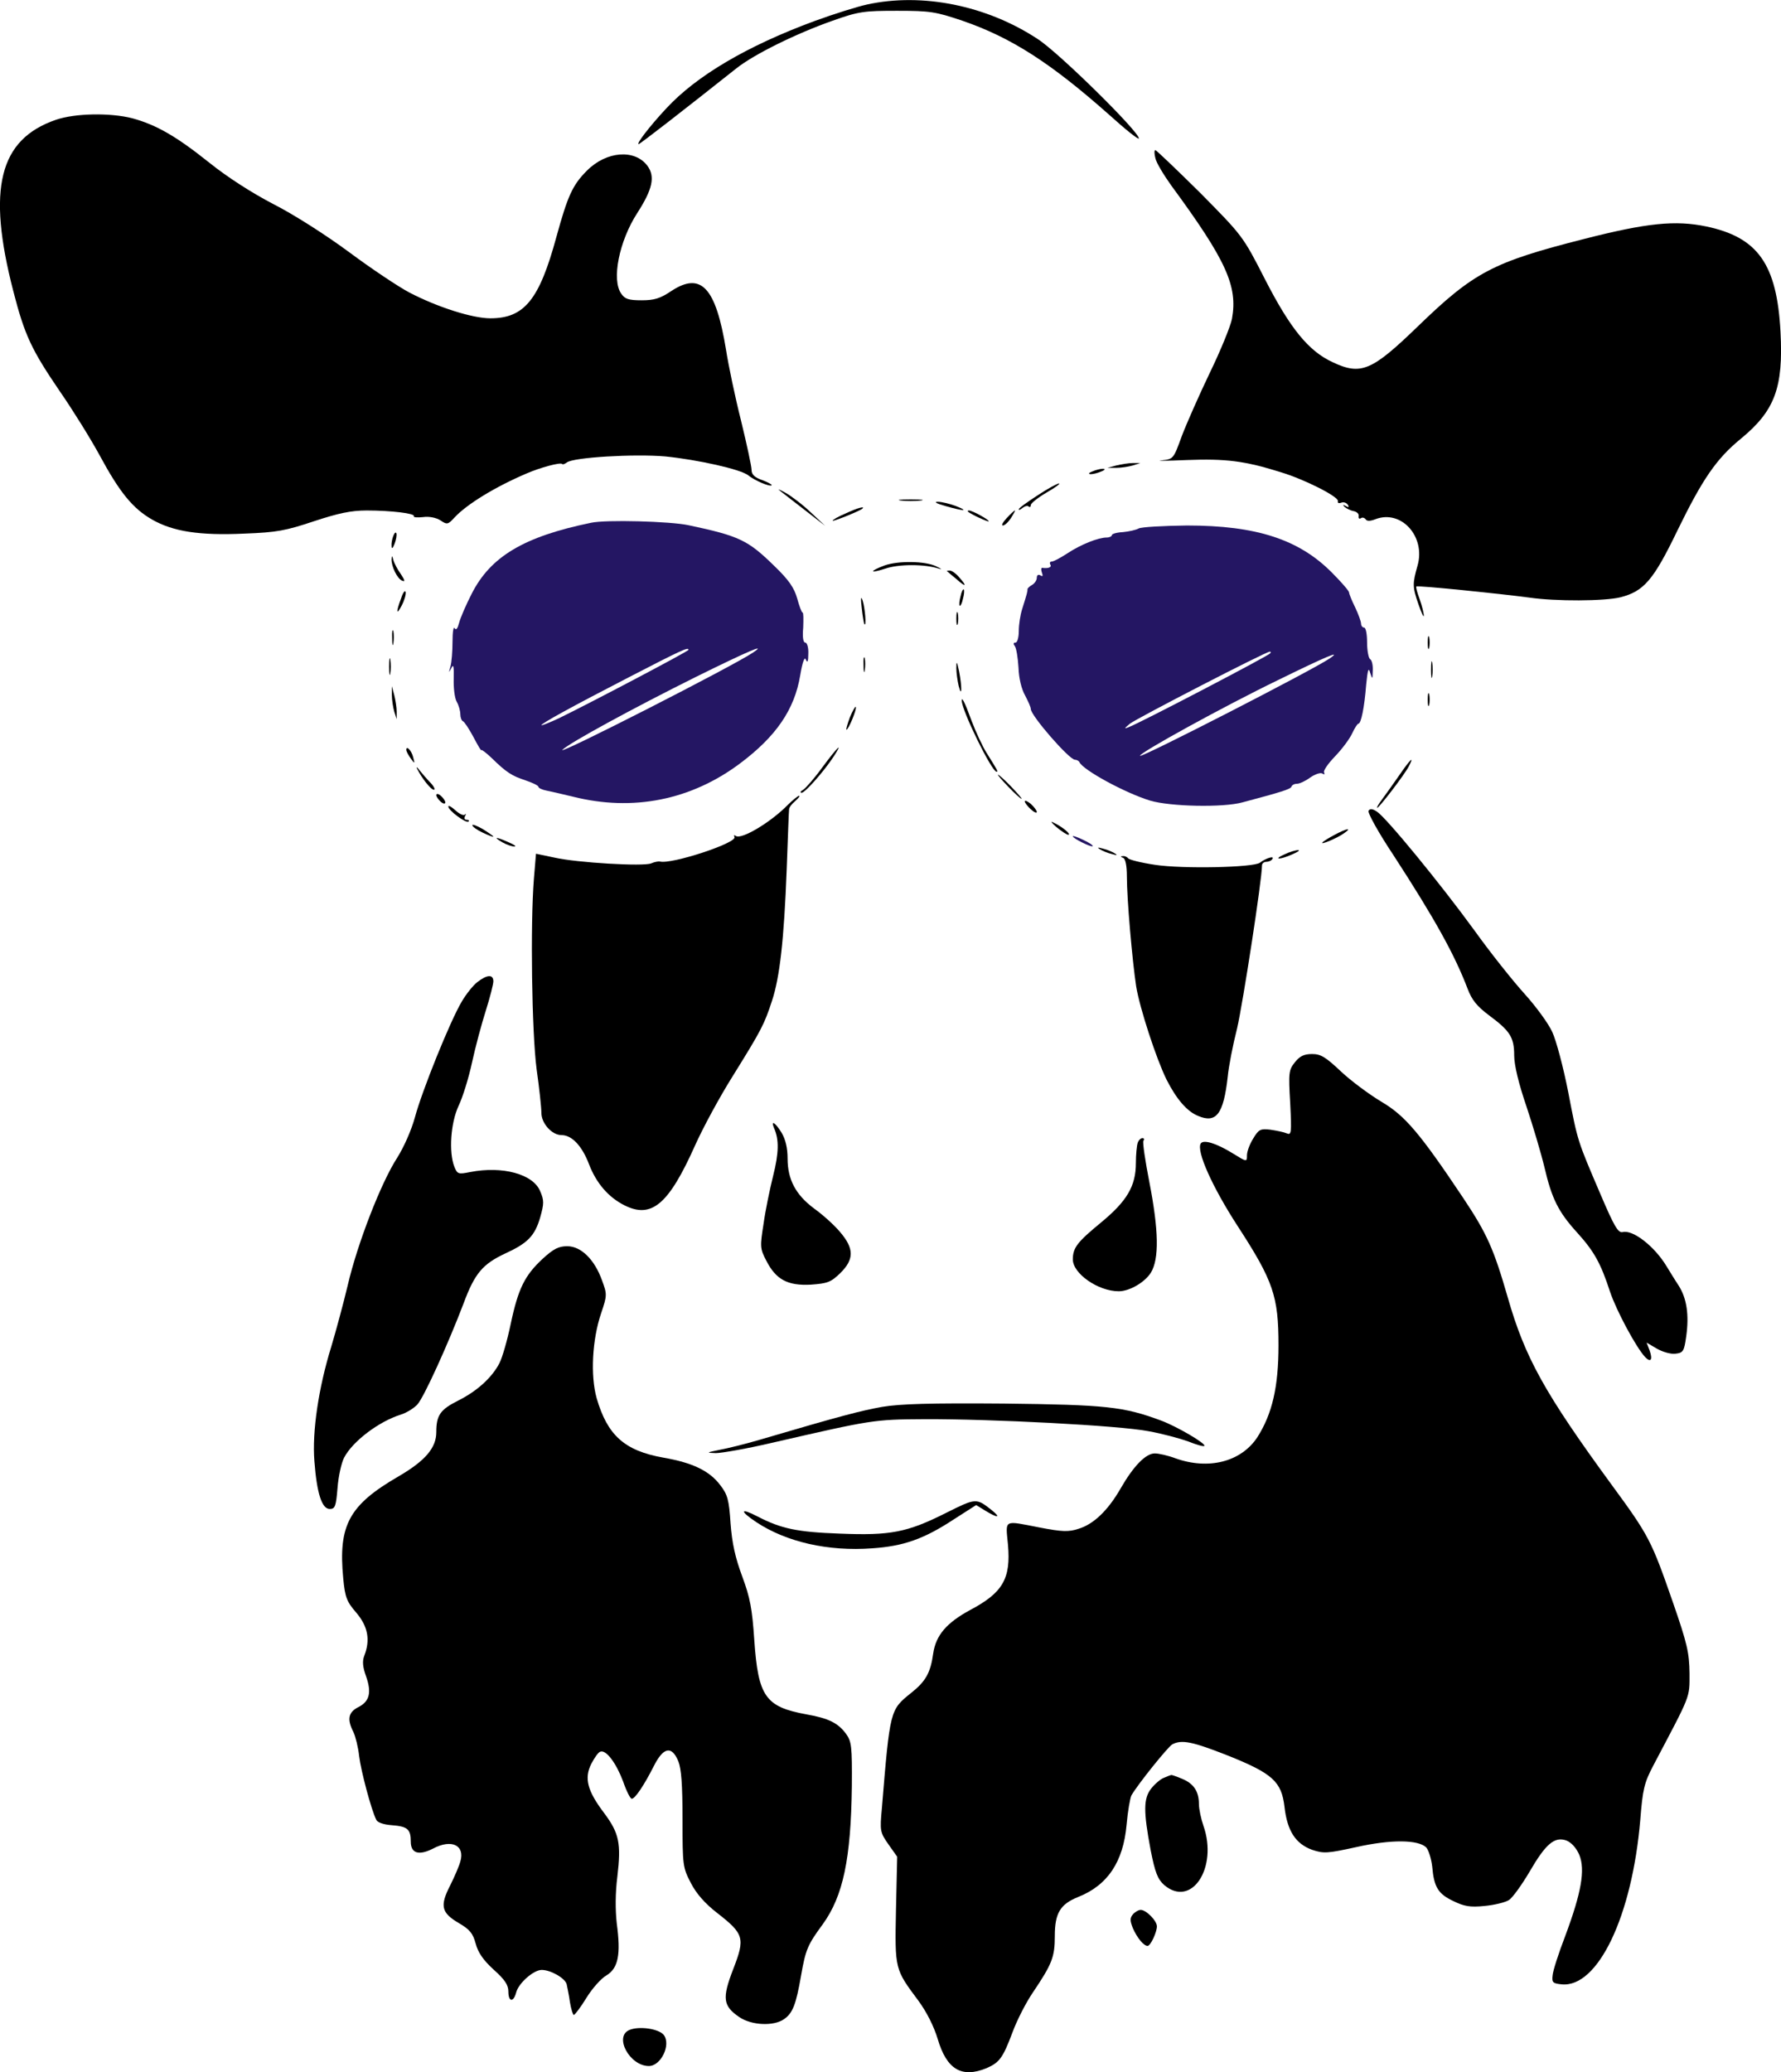 <?xml version="1.0" standalone="no"?>
<!DOCTYPE svg PUBLIC "-//W3C//DTD SVG 20010904//EN"
 "http://www.w3.org/TR/2001/REC-SVG-20010904/DTD/svg10.dtd">
<svg version="1.0" xmlns="http://www.w3.org/2000/svg"
 width="593.18pt" height="690.047pt" viewBox="0 0 593.18 690.047"
 preserveAspectRatio="xMidYMid meet">
<g transform="translate(-60.684,738.996) scale(0.1,-0.1)" stroke="none">
<path d="M3495 7375 c-33 -7 -112 -32 -175 -55 -225 -83 -393 -182 -494 -291
-56 -60 -101 -119 -92 -119 4 0 146 110 325 252 59 47 199 116 321 159 87 31
105 33 215 33 110 0 128 -3 217 -33 163 -56 295 -141 491 -315 53 -48 97 -83
97 -77 0 23 -267 286 -337 331 -170 112 -385 155 -568 115z"/>
<path d="M793 6991 c-189 -65 -230 -229 -142 -570 38 -148 61 -196 155 -334
43 -62 102 -157 132 -212 68 -126 111 -178 175 -215 70 -40 158 -54 308 -47
108 4 138 10 231 41 82 27 124 36 176 36 82 0 163 -10 157 -19 -2 -4 12 -5 31
-3 20 3 44 -2 58 -11 22 -15 25 -14 47 10 41 44 134 101 239 146 46 20 113 38
119 32 2 -3 9 0 16 5 21 17 225 29 328 20 108 -11 252 -43 276 -63 21 -17 72
-39 78 -33 2 2 -12 10 -31 17 -26 9 -36 19 -36 34 0 12 -16 86 -35 164 -20 79
-42 185 -50 236 -34 208 -83 261 -182 196 -37 -25 -57 -31 -99 -31 -43 0 -56
4 -68 22 -33 46 -7 175 53 268 51 79 61 122 34 158 -42 56 -136 49 -201 -16
-48 -48 -64 -83 -102 -221 -57 -210 -107 -271 -220 -271 -61 0 -178 38 -270
86 -36 19 -126 79 -200 134 -77 57 -185 126 -252 160 -73 38 -154 90 -215 139
-109 87 -175 125 -255 147 -74 19 -191 17 -255 -5z"/>
<path d="M4455 6863 c3 -15 28 -56 53 -91 183 -249 222 -335 202 -444 -5 -25
-38 -106 -74 -180 -35 -73 -77 -168 -93 -210 -28 -77 -28 -77 -68 -81 -22 -2
16 -2 85 1 130 5 193 -3 311 -40 80 -24 195 -82 192 -97 -2 -6 3 -8 11 -5 8 3
17 0 22 -7 5 -8 3 -10 -7 -4 -10 5 -11 5 -4 -3 6 -5 19 -12 30 -14 11 -2 19
-10 17 -17 -1 -7 2 -10 7 -7 5 4 12 2 16 -3 4 -7 15 -7 33 0 86 33 168 -58
140 -155 -17 -60 -17 -70 3 -128 10 -29 18 -46 18 -38 0 8 -6 33 -14 55 -8 21
-13 41 -11 42 4 4 279 -24 376 -37 89 -13 252 -12 304 1 78 20 110 57 190 223
83 170 129 238 211 305 113 93 142 170 132 356 -12 225 -75 315 -248 351 -102
21 -196 12 -407 -42 -303 -77 -366 -110 -553 -291 -153 -148 -189 -164 -284
-119 -80 37 -141 112 -225 276 -74 145 -75 145 -216 288 -79 78 -146 142 -149
142 -4 0 -4 -12 0 -27z" />
<path d="M4325 5840 l-30 -8 30 0 c17 0 41 4 55 8 l25 8 -25 0 c-14 0 -38 -4
-55 -8z"/>
<path d="M4245 5820 c-13 -5 -14 -9 -5 -9 8 0 24 4 35 9 13 5 14 9 5 9 -8 0
-24 -4 -35 -9z"/>
<path d="M4062 5740 c-34 -22 -62 -42 -62 -46 0 -4 6 -1 13 5 8 6 17 8 20 4 4
-3 7 -1 7 5 0 6 24 25 53 42 28 16 47 30 41 30 -6 0 -39 -18 -72 -40z" />
<path d="M3208 5753 c13 -10 51 -40 85 -66 l62 -48 -47 44 c-26 25 -64 54 -85
66 -24 13 -29 15 -15 4z" />
<path d="M3608 5723 c17 -2 47 -2 65 0 17 2 3 4 -33 4 -36 0 -50 -2 -32 -4z"/>
<path d="M3755 5705 c63 -18 81 -18 35 0 -19 7 -46 14 -60 14 -14 0 -4 -6 25
-14z"/>
<path d="M3423 5680 c-24 -10 -43 -21 -43 -24 0 -4 90 32 99 40 11 10 -18 2
-56 -16z" />
<path d="M3831 5686 c10 -9 69 -36 69 -32 0 6 -55 36 -66 36 -4 0 -5 -2 -3 -4z"/>
<path d="M3960 5665 c-13 -14 -19 -25 -13 -25 6 0 18 11 27 25 9 14 15 25 13
25 -2 0 -14 -11 -27 -25z" />
<path d="M2575 5649 c-223 -46 -334 -112 -397 -236 -19 -37 -38 -81 -42 -97
-5 -19 -10 -26 -15 -18 -4 7 -7 -14 -7 -45 0 -32 -3 -69 -7 -83 -6 -21 -6 -22
3 -5 7 15 9 7 8 -35 -1 -30 3 -65 10 -77 7 -12 12 -31 12 -42 0 -10 4 -21 9
-23 4 -1 20 -25 35 -53 14 -27 26 -47 26 -43 0 3 15 -8 33 -25 51 -50 69 -61
115 -76 23 -8 42 -17 42 -21 0 -4 12 -10 28 -13 15 -3 54 -12 87 -20 199 -50
393 -12 557 111 120 90 181 179 200 293 8 47 15 64 19 52 5 -12 8 -6 8 20 1
20 -4 37 -10 37 -7 0 -10 18 -7 50 1 28 1 50 -2 50 -3 0 -11 21 -18 47 -10 35
-27 61 -77 109 -87 85 -115 99 -285 135 -61 13 -276 19 -325 8z m325 -423 c0
-5 -337 -182 -432 -228 -32 -15 -58 -25 -58 -23 0 6 100 61 292 160 174 90
198 101 198 91z m215 -9 c-66 -45 -657 -346 -635 -324 23 23 236 139 445 243
176 87 238 113 190 81z" fill="#241663"/>
<path d="M4399 5630 c-9 -5 -32 -10 -52 -12 -21 -1 -37 -6 -37 -10 0 -4 -8 -8
-17 -8 -28 0 -86 -23 -130 -52 -23 -15 -47 -28 -53 -28 -6 0 -8 -4 -5 -10 6
-9 -7 -14 -27 -11 -4 0 -4 -7 -1 -16 4 -11 3 -14 -5 -9 -7 4 -12 1 -12 -8 0
-8 -7 -19 -16 -24 -9 -5 -16 -12 -15 -15 0 -7 -1 -12 -18 -66 -6 -19 -11 -51
-11 -72 0 -22 -5 -39 -11 -39 -7 0 -8 -4 -2 -12 5 -7 10 -39 12 -71 1 -35 10
-72 22 -93 10 -19 19 -39 19 -45 0 -22 128 -169 147 -169 6 0 13 -4 15 -8 11
-26 153 -103 235 -128 66 -20 243 -24 308 -6 128 34 160 44 163 52 2 6 10 10
19 10 8 0 28 9 44 21 16 11 34 17 40 13 7 -4 9 -3 6 3 -4 6 13 30 37 55 24 25
49 59 57 77 8 17 17 31 20 31 9 0 20 53 26 130 5 50 8 59 13 40 8 -24 8 -23 9
7 1 17 -3 35 -9 38 -5 3 -10 28 -10 56 0 27 -4 49 -10 49 -5 0 -10 6 -10 13 0
7 -9 32 -20 55 -11 22 -20 45 -20 49 0 5 -26 35 -57 66 -110 111 -252 157
-483 157 -80 -1 -152 -5 -161 -10z m438 -416 c-11 -11 -432 -231 -472 -246
-15 -6 -14 -4 5 12 25 19 453 240 466 240 4 0 4 -3 1 -6z m198 -17 c-59 -40
-625 -330 -631 -324 -8 7 281 166 461 253 161 79 214 101 170 71z" fill="#241663"/>
<path d="M1917 5606 c-4 -10 -7 -25 -6 -34 0 -11 4 -9 10 7 5 13 8 29 6 35 -2
5 -6 2 -10 -8z" />
<path d="M1911 5528 c-1 -24 19 -66 36 -72 10 -4 8 2 -5 22 -11 15 -22 36 -25
47 -4 15 -5 16 -6 3z" />
<path d="M3553 5507 c-51 -19 -51 -28 1 -11 46 16 133 16 181 0 11 -3 7 0 -10
8 -36 18 -127 19 -172 3z" />
<path d="M3761 5488 c2 -2 16 -14 32 -27 31 -28 36 -24 8 7 -10 12 -24 22 -31
22 -7 0 -11 -1 -9 -2z" />
<path d="M1943 5398 c-18 -47 -16 -59 2 -24 9 17 14 36 13 44 -2 8 -9 -1 -15
-20z" />
<path d="M3806 5404 c-4 -14 -5 -28 -3 -31 3 -2 8 8 11 23 4 14 5 28 3 31 -3
2 -8 -8 -11 -23z" />
<path d="M3477 5365 c3 -27 7 -52 9 -54 7 -8 2 54 -6 79 -6 17 -7 9 -3 -25z" />
<path d="M3792 5330 c0 -19 2 -27 5 -17 2 9 2 25 0 35 -3 9 -5 1 -5 -18z" />
<path d="M1913 5265 c0 -22 2 -30 4 -17 2 12 2 30 0 40 -3 9 -5 -1 -4 -23z" />
<path d="M5362 5250 c0 -19 2 -27 5 -17 2 9 2 25 0 35 -3 9 -5 1 -5 -18z" />
<path d="M1903 5170 c0 -25 2 -35 4 -22 2 12 2 32 0 45 -2 12 -4 2 -4 -23z" />
<path d="M3483 5175 c0 -22 2 -30 4 -17 2 12 2 30 0 40 -3 9 -5 -1 -4 -23z" />
<path d="M5373 5160 c0 -25 2 -35 4 -22 2 12 2 32 0 45 -2 12 -4 2 -4 -23z" />
<path d="M3792 5165 c0 -16 4 -43 8 -60 11 -42 11 -1 1 50 -7 34 -9 35 -9 10z" />
<path d="M1912 5075 c0 -16 4 -41 8 -55 l8 -25 0 25 c0 14 -4 39 -8 55 l-8 30
0 -30z" />
<path d="M5362 5060 c0 -19 2 -27 5 -17 2 9 2 25 0 35 -3 9 -5 1 -5 -18z" />
<path d="M3810 5057 c0 -33 100 -237 116 -237 6 0 3 5 -34 64 -13 21 -35 68
-49 105 -23 63 -33 82 -33 68z" />
<path d="M3437 5000 c-8 -22 -13 -40 -11 -40 7 0 36 71 31 76 -2 2 -11 -14
-20 -36z" />
<path d="M1960 4893 c0 -5 7 -18 15 -29 13 -18 14 -18 8 4 -5 22 -23 41 -23
25z" />
<path d="M3346 4835 c-26 -36 -55 -69 -64 -75 -9 -5 -12 -10 -5 -10 11 0 75
72 108 123 32 50 10 28 -39 -38z"/>
<path d="M5267 4808 c-20 -29 -46 -65 -57 -80 -12 -16 -19 -28 -16 -28 6 0 90
109 105 138 20 38 5 24 -32 -30z"/>
<path d="M1996 4830 c16 -32 46 -70 56 -70 5 0 1 10 -11 23 -12 12 -28 31 -37
42 -8 11 -12 13 -8 5z"/>
<path d="M3965 4770 c21 -22 41 -40 44 -40 3 0 -13 18 -34 40 -21 22 -41 40
-44 40 -3 0 13 -18 34 -40z"/>
<path d="M2060 4742 c0 -5 7 -15 15 -22 8 -7 15 -8 15 -2 0 5 -7 15 -15 22 -8
7 -15 8 -15 2z"/>
<path d="M3230 4709 c-57 -58 -153 -115 -172 -103 -6 4 -8 3 -5 -3 12 -19
-209 -92 -248 -82 -5 1 -18 -1 -29 -6 -25 -11 -247 2 -322 19 l-62 13 -7 -84
c-12 -151 -7 -510 9 -633 9 -63 16 -129 16 -146 0 -35 35 -74 67 -74 35 0 69
-37 92 -98 24 -62 64 -109 118 -136 90 -45 147 3 235 200 25 56 81 160 125
230 97 156 105 172 131 251 26 79 40 202 49 438 4 105 7 195 8 200 0 6 9 18
20 27 11 10 17 17 13 18 -3 0 -21 -14 -38 -31z"/>
<path d="M4020 4721 c0 -4 9 -16 20 -26 11 -10 20 -14 20 -9 0 5 -9 17 -20 27
-11 9 -20 13 -20 8z"/>
<path d="M2100 4704 c0 -13 60 -57 67 -50 4 3 1 6 -6 6 -7 0 -9 5 -5 13 4 6 3
9 -1 4 -5 -4 -19 3 -32 15 -13 12 -23 17 -23 12z"/>
<path d="M5165 4690 c-4 -6 33 -73 83 -148 139 -214 204 -332 247 -445 14 -37
31 -58 71 -88 70 -52 84 -73 84 -134 0 -32 15 -94 41 -170 22 -66 49 -157 60
-203 24 -103 46 -148 109 -217 56 -62 78 -101 109 -196 21 -63 87 -186 117
-218 19 -20 26 -9 15 22 l-10 26 34 -20 c19 -11 47 -19 62 -17 26 3 29 8 36
58 10 71 2 127 -26 170 -12 18 -30 48 -40 64 -40 66 -112 122 -146 113 -15 -3
-28 19 -74 127 -77 180 -75 173 -107 339 -16 82 -40 172 -53 200 -13 29 -55
86 -93 128 -38 42 -113 136 -166 210 -115 158 -294 376 -325 396 -15 10 -23
11 -28 3z"/>
<path d="M4125 4636 c17 -14 35 -26 40 -26 11 1 -20 27 -50 41 -11 6 -6 -1 10
-15z"/>
<path d="M2180 4642 c0 -5 16 -16 35 -25 19 -9 35 -15 35 -13 0 2 -16 13 -35
25 -19 11 -35 17 -35 13z"/>
<path d="M5052 4610 c-19 -10 -37 -21 -40 -25 -11 -11 49 14 71 30 29 20 10
17 -31 -5z"/>
<path d="M4180 4605 c0 -7 61 -37 66 -33 2 3 -12 12 -31 21 -19 9 -35 15 -35
12z" fill="#241663"/>
<path d="M2280 4585 c14 -8 32 -14 40 -14 8 0 0 6 -19 14 -42 19 -54 19 -21 0z"/>
<path d="M4270 4562 c8 -5 26 -13 40 -16 17 -5 20 -4 10 2 -8 5 -26 13 -40 16
-17 5 -20 4 -10 -2z"/>
<path d="M4885 4545 c-40 -18 -16 -19 26 0 19 8 27 14 19 14 -8 0 -28 -6 -45
-14z"/>
<path d="M4348 4533 c7 -3 12 -25 12 -61 0 -77 18 -281 31 -367 12 -73 67
-241 101 -310 33 -65 68 -106 105 -121 61 -26 85 6 99 131 3 33 17 105 31 160
19 81 83 495 83 543 0 6 6 12 14 12 8 0 18 4 21 10 7 11 -23 2 -42 -13 -22
-16 -257 -21 -349 -7 -47 7 -87 17 -90 22 -3 4 -11 8 -17 7 -9 0 -9 -2 1 -6z"/>
<path d="M2196 4119 c-14 -11 -37 -40 -51 -64 -39 -65 -133 -299 -156 -385
-12 -44 -37 -100 -59 -135 -54 -83 -133 -287 -165 -425 -15 -63 -40 -155 -55
-205 -42 -136 -64 -282 -56 -381 8 -107 25 -159 51 -159 18 0 21 9 26 70 3 39
13 84 22 101 28 54 115 120 188 143 20 6 45 22 56 34 22 24 103 203 154 337
37 100 64 131 139 166 74 34 98 58 116 120 13 46 13 57 0 87 -23 57 -125 85
-233 64 -40 -8 -43 -7 -53 18 -19 49 -12 146 14 202 14 29 34 94 45 145 11 51
32 129 46 173 14 44 25 88 25 97 0 24 -21 23 -54 -3z"/>
<path d="M4920 3853 c-21 -26 -22 -35 -16 -137 5 -100 4 -107 -12 -100 -9 4
-34 9 -54 12 -33 4 -39 1 -57 -29 -12 -19 -21 -44 -21 -56 0 -23 0 -23 -47 6
-55 34 -98 47 -107 33 -15 -25 38 -144 123 -275 119 -183 136 -234 136 -397 0
-139 -21 -229 -71 -307 -54 -81 -162 -109 -273 -69 -24 9 -55 16 -68 16 -30 0
-71 -42 -114 -117 -42 -73 -90 -119 -140 -134 -33 -11 -55 -10 -128 4 -124 24
-115 29 -107 -57 10 -113 -17 -160 -127 -218 -77 -42 -113 -83 -122 -144 -9
-65 -25 -93 -74 -132 -70 -56 -70 -56 -97 -384 -7 -75 -6 -80 22 -120 l29 -41
-4 -177 c-4 -199 -4 -197 75 -303 27 -37 51 -84 64 -127 30 -102 80 -131 163
-97 43 19 54 34 86 119 15 41 46 101 68 133 64 95 73 118 73 188 0 76 18 106
78 130 98 39 150 117 161 240 4 46 12 90 16 98 22 38 121 161 136 170 32 17
68 9 185 -37 150 -60 179 -87 189 -171 9 -80 37 -123 92 -143 39 -13 51 -12
147 9 116 26 206 25 233 -1 8 -9 17 -38 20 -64 6 -69 20 -91 71 -115 35 -17
55 -21 103 -16 33 3 70 12 82 20 12 8 42 50 67 92 55 95 84 120 124 106 17 -7
33 -25 43 -48 20 -50 7 -125 -47 -270 -22 -57 -41 -116 -42 -131 -3 -24 1 -27
30 -30 121 -12 235 228 262 548 8 101 13 123 43 180 127 241 121 224 121 308
-1 68 -7 97 -56 238 -71 204 -79 220 -203 389 -223 305 -289 424 -346 623 -47
163 -69 213 -149 333 -145 217 -194 274 -272 320 -40 24 -101 69 -135 101 -51
48 -67 58 -96 58 -27 0 -41 -7 -57 -27z"/>
<path d="M3185 3633 c17 -38 16 -82 -3 -158 -11 -44 -26 -116 -32 -160 -12
-76 -12 -83 9 -123 32 -63 71 -84 148 -80 56 4 67 8 98 38 47 46 47 82 0 137
-19 23 -58 58 -86 78 -62 46 -89 97 -89 167 0 35 -7 64 -20 86 -21 34 -37 44
-25 15z"/>
<path d="M4396 3584 c-3 -9 -6 -39 -6 -67 0 -77 -30 -127 -116 -198 -79 -65
-94 -84 -94 -123 0 -47 84 -106 153 -106 36 0 87 30 107 62 28 46 26 141 -5
301 -14 71 -23 133 -20 138 4 5 2 9 -3 9 -6 0 -13 -7 -16 -16z"/>
<path d="M2414 3198 c-59 -55 -81 -98 -106 -216 -11 -53 -28 -113 -38 -132
-25 -48 -75 -93 -137 -124 -60 -30 -73 -49 -73 -105 0 -52 -36 -95 -125 -147
-166 -96 -202 -163 -185 -340 6 -64 12 -78 44 -115 38 -45 47 -90 26 -143 -7
-18 -5 -38 6 -68 19 -54 12 -84 -26 -103 -33 -17 -38 -40 -16 -83 7 -15 16
-51 19 -80 6 -49 40 -178 57 -212 4 -9 24 -16 51 -18 53 -4 64 -13 64 -55 0
-39 27 -47 74 -23 62 33 107 11 91 -43 -4 -15 -19 -50 -34 -80 -35 -68 -29
-91 29 -125 36 -21 47 -34 56 -68 8 -30 25 -55 60 -87 37 -33 49 -51 49 -73 0
-35 17 -37 26 -3 8 31 58 75 85 75 30 0 77 -27 83 -47 2 -10 8 -37 11 -60 4
-24 10 -43 13 -43 4 1 23 26 42 57 19 31 49 65 67 75 39 24 48 69 34 173 -5
45 -5 101 2 156 13 110 6 144 -43 210 -57 75 -68 117 -44 165 11 21 24 40 31
41 19 6 52 -38 75 -99 11 -32 24 -58 29 -58 11 0 41 45 73 108 32 64 60 70 82
17 10 -25 14 -77 14 -194 0 -154 1 -160 28 -212 18 -35 47 -68 87 -99 90 -70
94 -84 54 -187 -38 -98 -34 -123 20 -160 41 -28 115 -31 149 -7 29 20 40 48
57 146 15 86 22 102 72 170 68 94 94 218 97 460 1 134 -1 149 -20 175 -26 35
-57 51 -131 64 -137 25 -161 59 -174 248 -7 104 -14 141 -40 211 -23 62 -34
110 -39 177 -5 78 -10 96 -34 127 -36 48 -92 75 -190 92 -129 23 -186 74 -222
198 -21 75 -15 195 15 283 20 59 20 63 3 109 -25 70 -70 114 -116 114 -29 0
-46 -9 -82 -42z"/>
<path d="M3545 2705 c-72 -13 -134 -29 -406 -109 -47 -14 -108 -29 -135 -34
-45 -9 -46 -10 -13 -11 19 0 105 15 190 35 331 76 335 77 504 78 224 1 649
-21 747 -40 45 -8 104 -24 132 -34 27 -11 52 -18 54 -15 7 7 -90 64 -143 84
-126 47 -184 53 -525 57 -245 2 -345 -1 -405 -11z"/>
<path d="M3756 2351 c-128 -64 -183 -75 -353 -68 -140 5 -194 16 -273 57 -58
30 -61 19 -4 -19 100 -66 239 -98 386 -87 104 7 172 31 271 96 l75 48 31 -19
c41 -25 53 -24 21 2 -52 41 -52 41 -154 -10z"/>
<path d="M4484 1470 c-12 -4 -31 -21 -43 -36 -26 -33 -26 -76 -2 -204 15 -77
24 -98 45 -117 91 -78 180 57 131 197 -8 23 -15 56 -15 72 0 42 -17 68 -55 84
-19 8 -36 14 -37 13 -2 0 -13 -4 -24 -9z"/>
<path d="M4380 1015 c-10 -12 -10 -21 0 -46 14 -32 36 -59 49 -59 10 0 31 46
31 65 0 19 -36 55 -54 55 -7 0 -19 -7 -26 -15z"/>
<path d="M2703 630 c-52 -22 1 -120 65 -120 40 0 74 70 50 103 -16 21 -82 31
-115 17z"/>
</g>
</svg>
